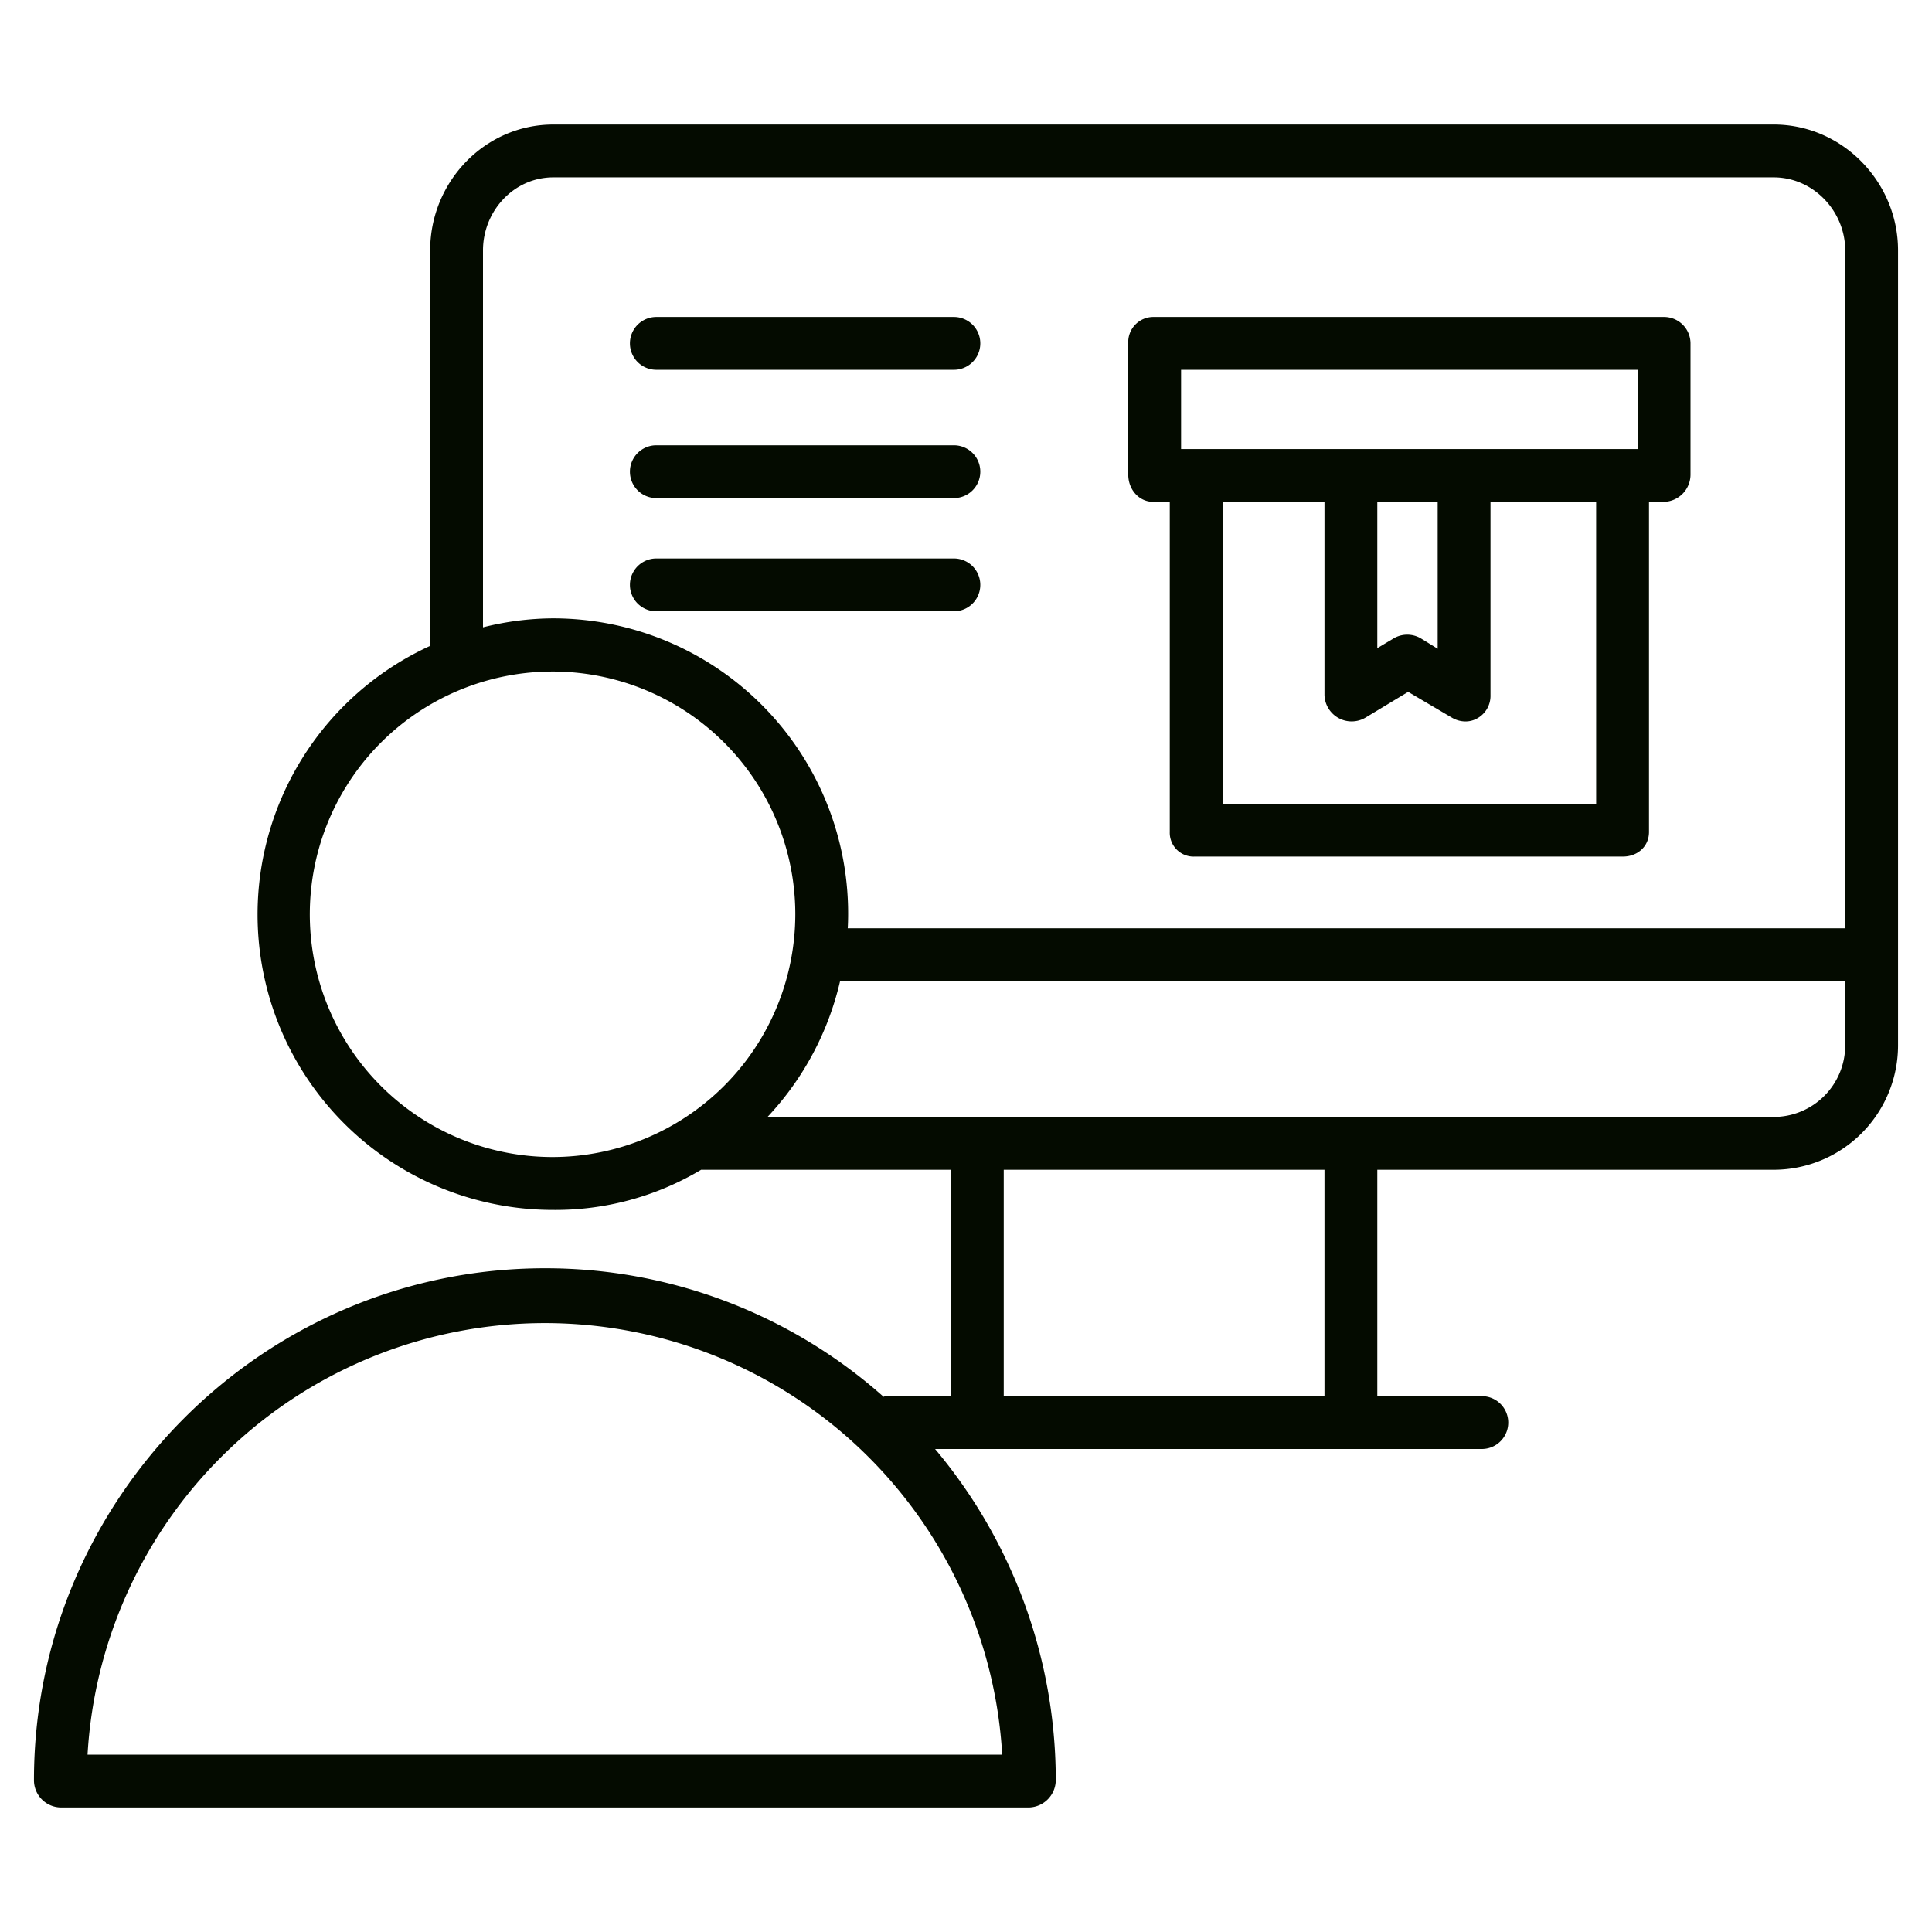 <?xml version="1.0" encoding="iso-8859-1"?>
<!-- Generator: Adobe Illustrator 16.0.0, SVG Export Plug-In . SVG Version: 6.00 Build 0)  -->
<!DOCTYPE svg PUBLIC "-//W3C//DTD SVG 1.1//EN" "http://www.w3.org/Graphics/SVG/1.1/DTD/svg11.dtd">

<svg xmlns="http://www.w3.org/2000/svg" fill="#040b00" id="Layer_1" data-name="Layer 1" viewBox="0 0 512 512" width="512" height="512">
<title>Logistic Website 3</title><path d="M470.074,33H146.617C128.462,33,114,48.2,114,66.354V171.163A78.28,78.28,0,0,0,146.51,320.64,75.218,75.218,0,0,0,185.8,310H252v60H234.588c-.144,0-.285.156-.427.164A134.774,134.774,0,0,0,144.4,336.106C69.738,336.106,9,397.093,9,471.75A7.217,7.217,0,0,0,16,479H272.79a7.313,7.313,0,0,0,7-7.356A136.583,136.583,0,0,0,247.808,384H392.7a7,7,0,0,0,0-14H365V310H470.074A32.987,32.987,0,0,0,503,277.047V66.354C503,48.2,488.229,33,470.074,33ZM265.591,465H23.2a121.4,121.4,0,0,1,242.392,0ZM146.433,306.626a64.331,64.331,0,1,1,64.331-64.33A64.4,64.4,0,0,1,146.433,306.626ZM351,370H266V310h85Zm138-92.953A18.971,18.971,0,0,1,470.074,296H203.4a78.3,78.3,0,0,0,19.232-36H489ZM489,246H224.657c.07-1,.107-2.524.107-3.892a78.208,78.208,0,0,0-78.177-78.237A76.906,76.906,0,0,0,128,166.247V66.354C128,55.918,136.182,47,146.617,47H470.074C480.51,47,489,55.918,489,66.354Z"/><path d="M252.79,84H173.937a7,7,0,0,0,0,14H252.79a7,7,0,1,0,0-14Z"/><path d="M252.79,118H173.937a7,7,0,0,0,0,14H252.79a7,7,0,1,0,0-14Z"/><path d="M252.79,148H173.937a7,7,0,0,0,0,14H252.79a7,7,0,1,0,0-14Z"/><path d="M440.93,84H305.642A6.655,6.655,0,0,0,299,90.944v34.85c0,3.866,2.775,7.206,6.642,7.206H310v87.479A6.318,6.318,0,0,0,316.655,227H430.08c3.866,0,6.92-2.655,6.92-6.521V133h3.93a7.239,7.239,0,0,0,7.07-7.206V90.944A7.013,7.013,0,0,0,440.93,84ZM423,213H324V133h27v51.191a7.206,7.206,0,0,0,10.873,5.987l11.3-6.826,11.653,6.868a7.038,7.038,0,0,0,3.569.971,6.283,6.283,0,0,0,3.271-.92,6.822,6.822,0,0,0,3.33-6.08V133h28Zm-58-41.235V133h16v38.93l-4.475-2.763a7.107,7.107,0,0,0-7.248.042ZM434,119H313V98H434Z"/></svg>
